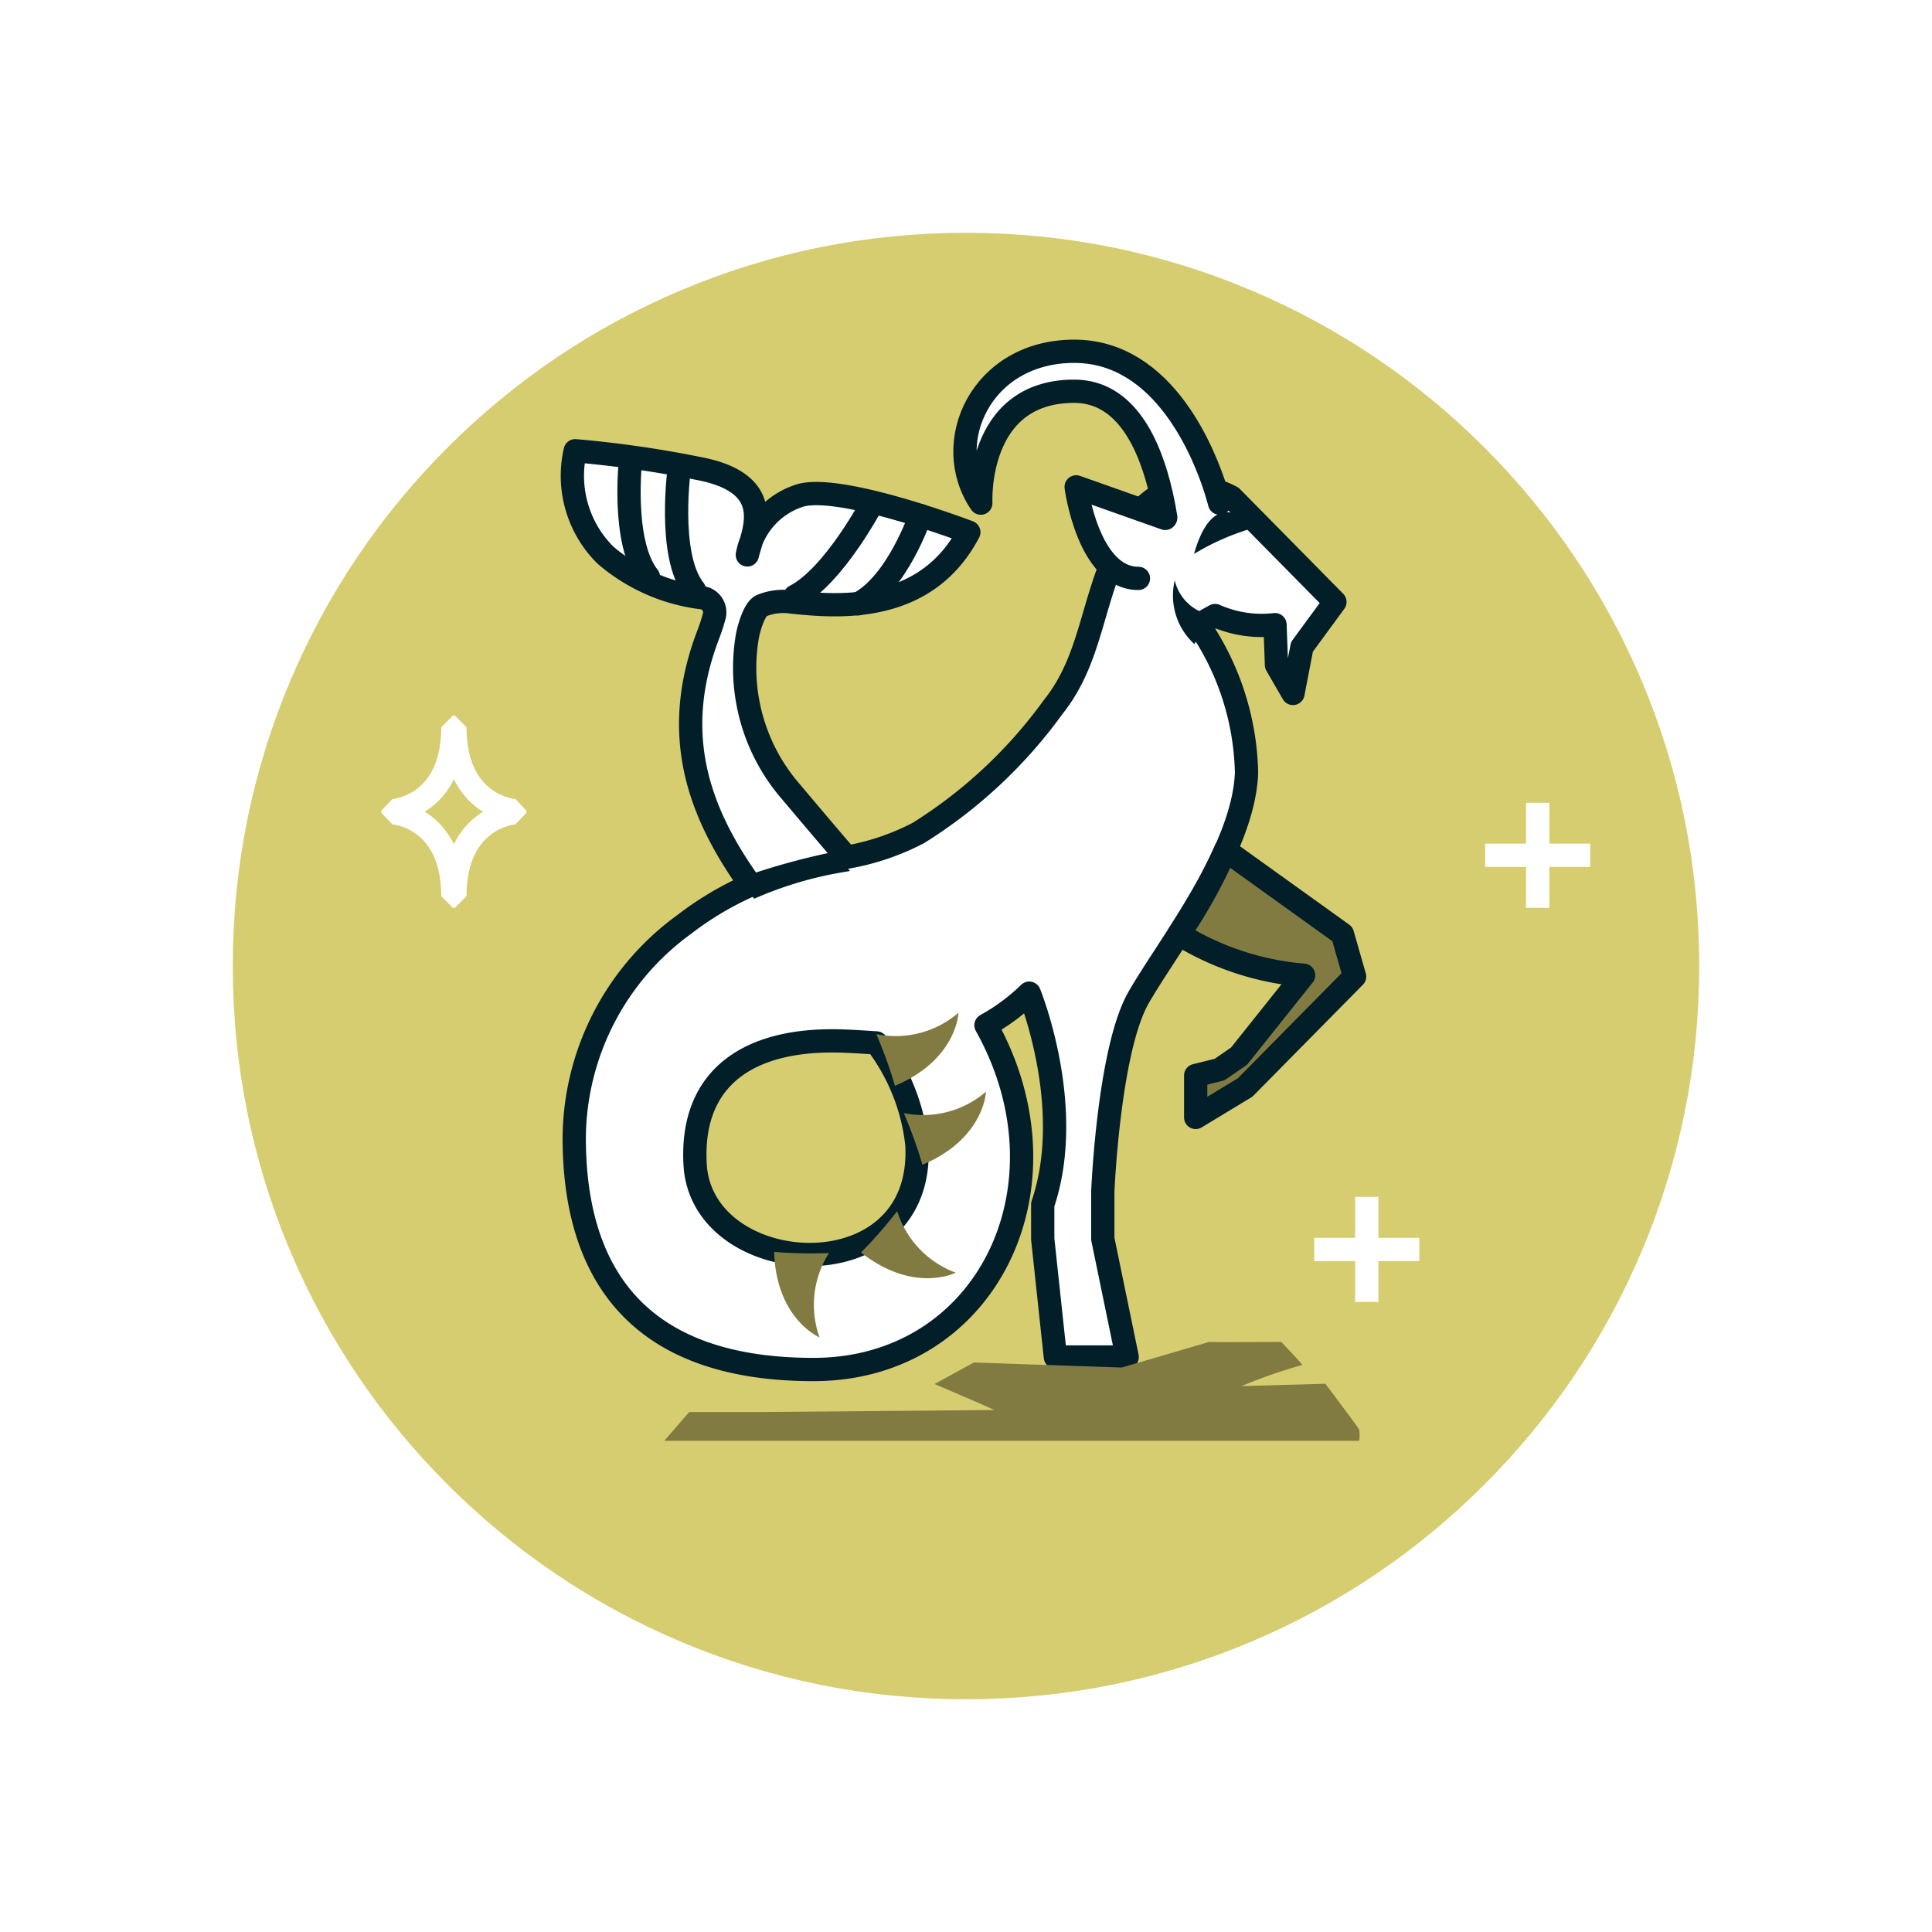 <svg xmlns="http://www.w3.org/2000/svg" xmlns:xlink="http://www.w3.org/1999/xlink" width="83" height="83" viewBox="0 0 83 83">
  <defs>
    <style>
      .cls-1 {
        fill: #d6cd70;
      }

      .cls-2 {
        fill: #2a222f;
      }

      .cls-2, .cls-3 {
        stroke: #fff;
        stroke-linecap: square;
      }

      .cls-2, .cls-3, .cls-8 {
        stroke-linejoin: bevel;
      }

      .cls-3, .cls-8 {
        fill: none;
      }

      .cls-4 {
        fill: #fff;
      }

      .cls-4, .cls-6, .cls-8 {
        stroke: #011e29;
        stroke-linecap: round;
      }

      .cls-4, .cls-6 {
        stroke-linejoin: round;
      }

      .cls-5 {
        fill: #011e29;
      }

      .cls-6, .cls-7 {
        fill: #817b41;
      }

      .cls-10, .cls-9 {
        stroke: none;
      }

      .cls-10 {
        fill: #fff;
      }

      .cls-11 {
        filter: url(#Path_6806);
      }
    </style>
    <filter id="Path_6806" x="0" y="0" width="83" height="83" filterUnits="userSpaceOnUse">
      <feOffset dy="3" input="SourceAlpha"/>
      <feGaussianBlur stdDeviation="3" result="blur"/>
      <feFlood flood-opacity="0.078"/>
      <feComposite operator="in" in2="blur"/>
      <feComposite in="SourceGraphic"/>
    </filter>
  </defs>
  <g id="Group_7619" data-name="Group 7619" transform="translate(-345 -2724.734)">
    <g id="Group_7601" data-name="Group 7601" transform="translate(0 948.016)">
      <g id="Group_7566" data-name="Group 7566" transform="translate(0 949.219)">
        <g class="cls-11" transform="matrix(1, 0, 0, 1, 345, 827.5)">
          <g id="Path_6806-2" data-name="Path 6806" class="cls-1" transform="translate(9 6)">
            <path class="cls-9" d="M 32.5 64.5 C 28.18 64.5 23.989 63.654 20.044 61.985 C 16.234 60.374 12.812 58.066 9.873 55.127 C 6.934 52.188 4.626 48.766 3.015 44.956 C 1.346 41.011 0.5 36.82 0.5 32.5 C 0.5 28.18 1.346 23.989 3.015 20.044 C 4.626 16.234 6.934 12.812 9.873 9.873 C 12.812 6.934 16.234 4.626 20.044 3.015 C 23.989 1.346 28.18 0.5 32.5 0.5 C 36.82 0.5 41.011 1.346 44.956 3.015 C 48.766 4.626 52.188 6.934 55.127 9.873 C 58.066 12.812 60.374 16.234 61.985 20.044 C 63.654 23.989 64.5 28.18 64.5 32.5 C 64.5 36.82 63.654 41.011 61.985 44.956 C 60.374 48.766 58.066 52.188 55.127 55.127 C 52.188 58.066 48.766 60.374 44.956 61.985 C 41.011 63.654 36.82 64.5 32.5 64.5 Z"/>
            <path class="cls-10" d="M 32.5 1 C 28.247 1 24.122 1.833 20.239 3.475 C 16.488 5.062 13.119 7.333 10.226 10.226 C 7.333 13.119 5.062 16.488 3.475 20.239 C 1.833 24.122 1 28.247 1 32.5 C 1 36.753 1.833 40.878 3.475 44.761 C 5.062 48.512 7.333 51.881 10.226 54.774 C 13.119 57.667 16.488 59.938 20.239 61.525 C 24.122 63.167 28.247 64 32.5 64 C 36.753 64 40.878 63.167 44.761 61.525 C 48.512 59.938 51.881 57.667 54.774 54.774 C 57.667 51.881 59.938 48.512 61.525 44.761 C 63.167 40.878 64 36.753 64 32.5 C 64 28.247 63.167 24.122 61.525 20.239 C 59.938 16.488 57.667 13.119 54.774 10.226 C 51.881 7.333 48.512 5.062 44.761 3.475 C 40.878 1.833 36.753 1 32.5 1 M 32.5 0 C 50.449 0 65 14.551 65 32.5 C 65 50.449 50.449 65 32.5 65 C 14.551 65 0 50.449 0 32.5 C 0 14.551 14.551 0 32.5 0 Z"/>
          </g>
        </g>
        <g id="Group_6909" data-name="Group 6909" transform="translate(401.961 879.42)">
          <line id="Line_1" data-name="Line 1" class="cls-2" y2="3.513" transform="translate(1.756)"/>
          <line id="Line_2" data-name="Line 2" class="cls-2" x1="3.513" transform="translate(0 1.756)"/>
        </g>
        <path id="Path_6807" data-name="Path 6807" class="cls-3" d="M68.607,49.021s2.572.156,2.572,3.585h.086c0-3.429,2.572-3.585,2.572-3.585v-.088s-2.572-.156-2.572-3.585h-.086c0,3.429-2.572,3.585-2.572,3.585Z" transform="translate(293.277 813.394)"/>
        <g id="Group_6910" data-name="Group 6910" transform="translate(409.303 862.487)">
          <line id="Line_35" data-name="Line 35" class="cls-2" y2="3.513" transform="translate(1.756)"/>
          <line id="Line_36" data-name="Line 36" class="cls-2" x1="3.513" transform="translate(0 1.756)"/>
        </g>
      </g>
    </g>
    <g id="Group_7610" data-name="Group 7610" transform="translate(-12635.648 19066.902)">
      <path id="Path_52" data-name="Path 52" class="cls-4" d="M187.828,335.168a3.5,3.5,0,0,0-.668-.278,3.079,3.079,0,0,0-2.353.15,3.48,3.48,0,0,0-1.357,1.364c-1.674,2.819-1.481,5.523-3.283,7.776a20.593,20.593,0,0,1-5.794,5.416,10.5,10.5,0,0,1-3.086,1.042q-1.078-1.256-2.386-2.81a8.112,8.112,0,0,1-1.876-6.678c.041-.228.267-1.169.618-1.322a2.457,2.457,0,0,1,1.28-.154c2.038.215,5.771.515,7.617-3,0,0-5.407-2.06-7.21-1.588a3.31,3.31,0,0,0-2.305,2.564c.216-.942,1.369-3.078-2.145-3.723a47.259,47.259,0,0,0-5.249-.751,4.8,4.8,0,0,0,1.288,4.474,7.8,7.8,0,0,0,4.189,1.843.637.637,0,0,1,.494.794,7.845,7.845,0,0,1-.242.747c-1.675,4.34-.408,7.712,1.807,10.8a13.643,13.643,0,0,0-2.846,1.686,11.423,11.423,0,0,0-4.733,9.159c0,5.129,2.1,9.967,10.278,9.967,7.45,0,11.28-7.881,7.411-14.79a8.6,8.6,0,0,0,1.859-1.378s2,4.892.579,9.077v1.481l.543,5.072h3.085l-1.047-5.072V365s.252-6.095,1.54-8.339,4.506-6.3,4.635-9.647a11.615,11.615,0,0,0-2.06-6.367l.708-.392a4.952,4.952,0,0,0,2.575.392l.064,1.732.708,1.223.386-2,1.416-1.931Zm-23.046,28.676c-.214-3.784,2.36-5.458,6.373-5.308.479.017.949.051,1.414.079a8.782,8.782,0,0,1,1.74,4.362C174.675,369.438,165.065,368.835,164.782,363.843Z" transform="translate(12845.729 -16655.979)"/>
      <path id="Path_54" data-name="Path 54" class="cls-5" d="M236.783,345.922a10.534,10.534,0,0,1,2.567-1.12S237.7,342.7,236.783,345.922Z" transform="translate(12795.161 -16664.293)"/>
      <path id="Path_55" data-name="Path 55" class="cls-6" d="M237.958,383.15l-5.024-3.606a22,22,0,0,1-2,3.606,12.052,12.052,0,0,0,5.355,1.766l-2.768,3.472-.837.58-1.03.257v1.8l2.126-1.288,4.7-4.763Z" transform="translate(12800.362 -16685.188)"/>
      <path id="Path_56" data-name="Path 56" class="cls-5" d="M231.932,348.531a1.968,1.968,0,0,1-1.733-1.511,2.82,2.82,0,0,0,.838,2.732Z" transform="translate(12800.917 -16664.254)"/>
      <path id="Path_57" data-name="Path 57" class="cls-7" d="M195.316,401.751q.127.3.246.605l.026.066q.113.291.216.583l.028.082c.068.2.133.392.193.589l.017.055c.024.08.048.159.071.239,2.669-1.12,2.731-3.138,2.731-3.138A4.132,4.132,0,0,1,195.316,401.751Z" transform="translate(12822.981 -16699.492)"/>
      <path id="Path_11197" data-name="Path 11197" class="cls-7" d="M195.316,401.751q.127.3.246.605l.026.066q.113.291.216.583l.028.082c.068.2.133.392.193.589l.017.055c.024.08.048.159.071.239,2.669-1.12,2.731-3.138,2.731-3.138A4.132,4.132,0,0,1,195.316,401.751Z" transform="translate(12824.162 -16696.1)"/>
      <path id="Path_11198" data-name="Path 11198" class="cls-7" d="M0,.919q.127.3.246.605l.026.066q.113.291.216.583l.028.082c.068.2.133.392.193.589L.726,2.9c.024.08.048.159.071.239C3.466,2.018,3.528,0,3.528,0A4.132,4.132,0,0,1,0,.919Z" transform="matrix(0.485, 0.875, -0.875, 0.485, 13019.997, -16290.581)"/>
      <path id="Path_11199" data-name="Path 11199" class="cls-7" d="M0,.919q.127.3.246.605l.026.066q.113.291.216.583l.028.082c.068.2.133.392.193.589L.726,2.9c.024.08.048.159.071.239C3.466,2.018,3.528,0,3.528,0A4.132,4.132,0,0,1,0,.919Z" transform="translate(13017.121 -16288.006) rotate(111)"/>
      <path id="Path_58" data-name="Path 58" class="cls-5" d="M183.359,379.661l.214-.038q-.339-.394-.7-.82a29.936,29.936,0,0,0-4.026,1.122q.291.451.608.892A15.94,15.94,0,0,1,183.359,379.661Z" transform="translate(12833.59 -16684.373)"/>
      <path id="Path_60" data-name="Path 60" class="cls-4" d="M216.688,327.99s-.049-.2-.153-.536c-.488-1.556-2.217-5.988-6.092-5.988-4.013,0-5.772,3.949-4.013,6.524,0,0-.258-4.807,4.013-4.807,2.2,0,3.244,2.246,3.739,4.422.077.337.142.673.194,1" transform="translate(12816.354 -16648.543)"/>
      <path id="Path_61" data-name="Path 61" class="cls-7" d="M181.605,433.634c-.115-.064-2.571-1.117-2.571-1.117l1.686-.924,6.356.216,3.754-1.1.65.009,2.448-.009s1.015,1.07.9.99a22.564,22.564,0,0,0-2.606.908l3.6-.1s1.418,1.879,1.456,1.974a1.945,1.945,0,0,1,0,.477h-29.86l1.077-1.239h3.253Z" transform="translate(12841.764 -16715.227)"/>
      <path id="Path_62" data-name="Path 62" class="cls-4" d="M226.38,338.785l-3.828-1.355s.51,3.932,2.676,3.932" transform="translate(12804.328 -16658.682)"/>
      <g id="Group_51" data-name="Group 51" transform="translate(13007.671 -16322.465)">
        <path id="Path_63" data-name="Path 63" class="cls-8" d="M166.306,334.1s-.416,3.6.764,5.085" transform="translate(-166.235 -334.104)"/>
        <path id="Path_64" data-name="Path 64" class="cls-8" d="M172.068,335.031s-.543,3.817.637,5.3" transform="translate(-169.9 -334.693)"/>
      </g>
      <g id="Group_52" data-name="Group 52" transform="translate(13014.798 -16320.581)">
        <path id="Path_65" data-name="Path 65" class="cls-8" d="M196.52,340.8s-.991,2.93-2.676,3.792" transform="translate(-191.129 -340.239)"/>
        <path id="Path_66" data-name="Path 66" class="cls-8" d="M191.076,339.271s-1.656,3.166-3.341,4.029" transform="translate(-187.735 -339.271)"/>
      </g>
    </g>
  </g>
</svg>
